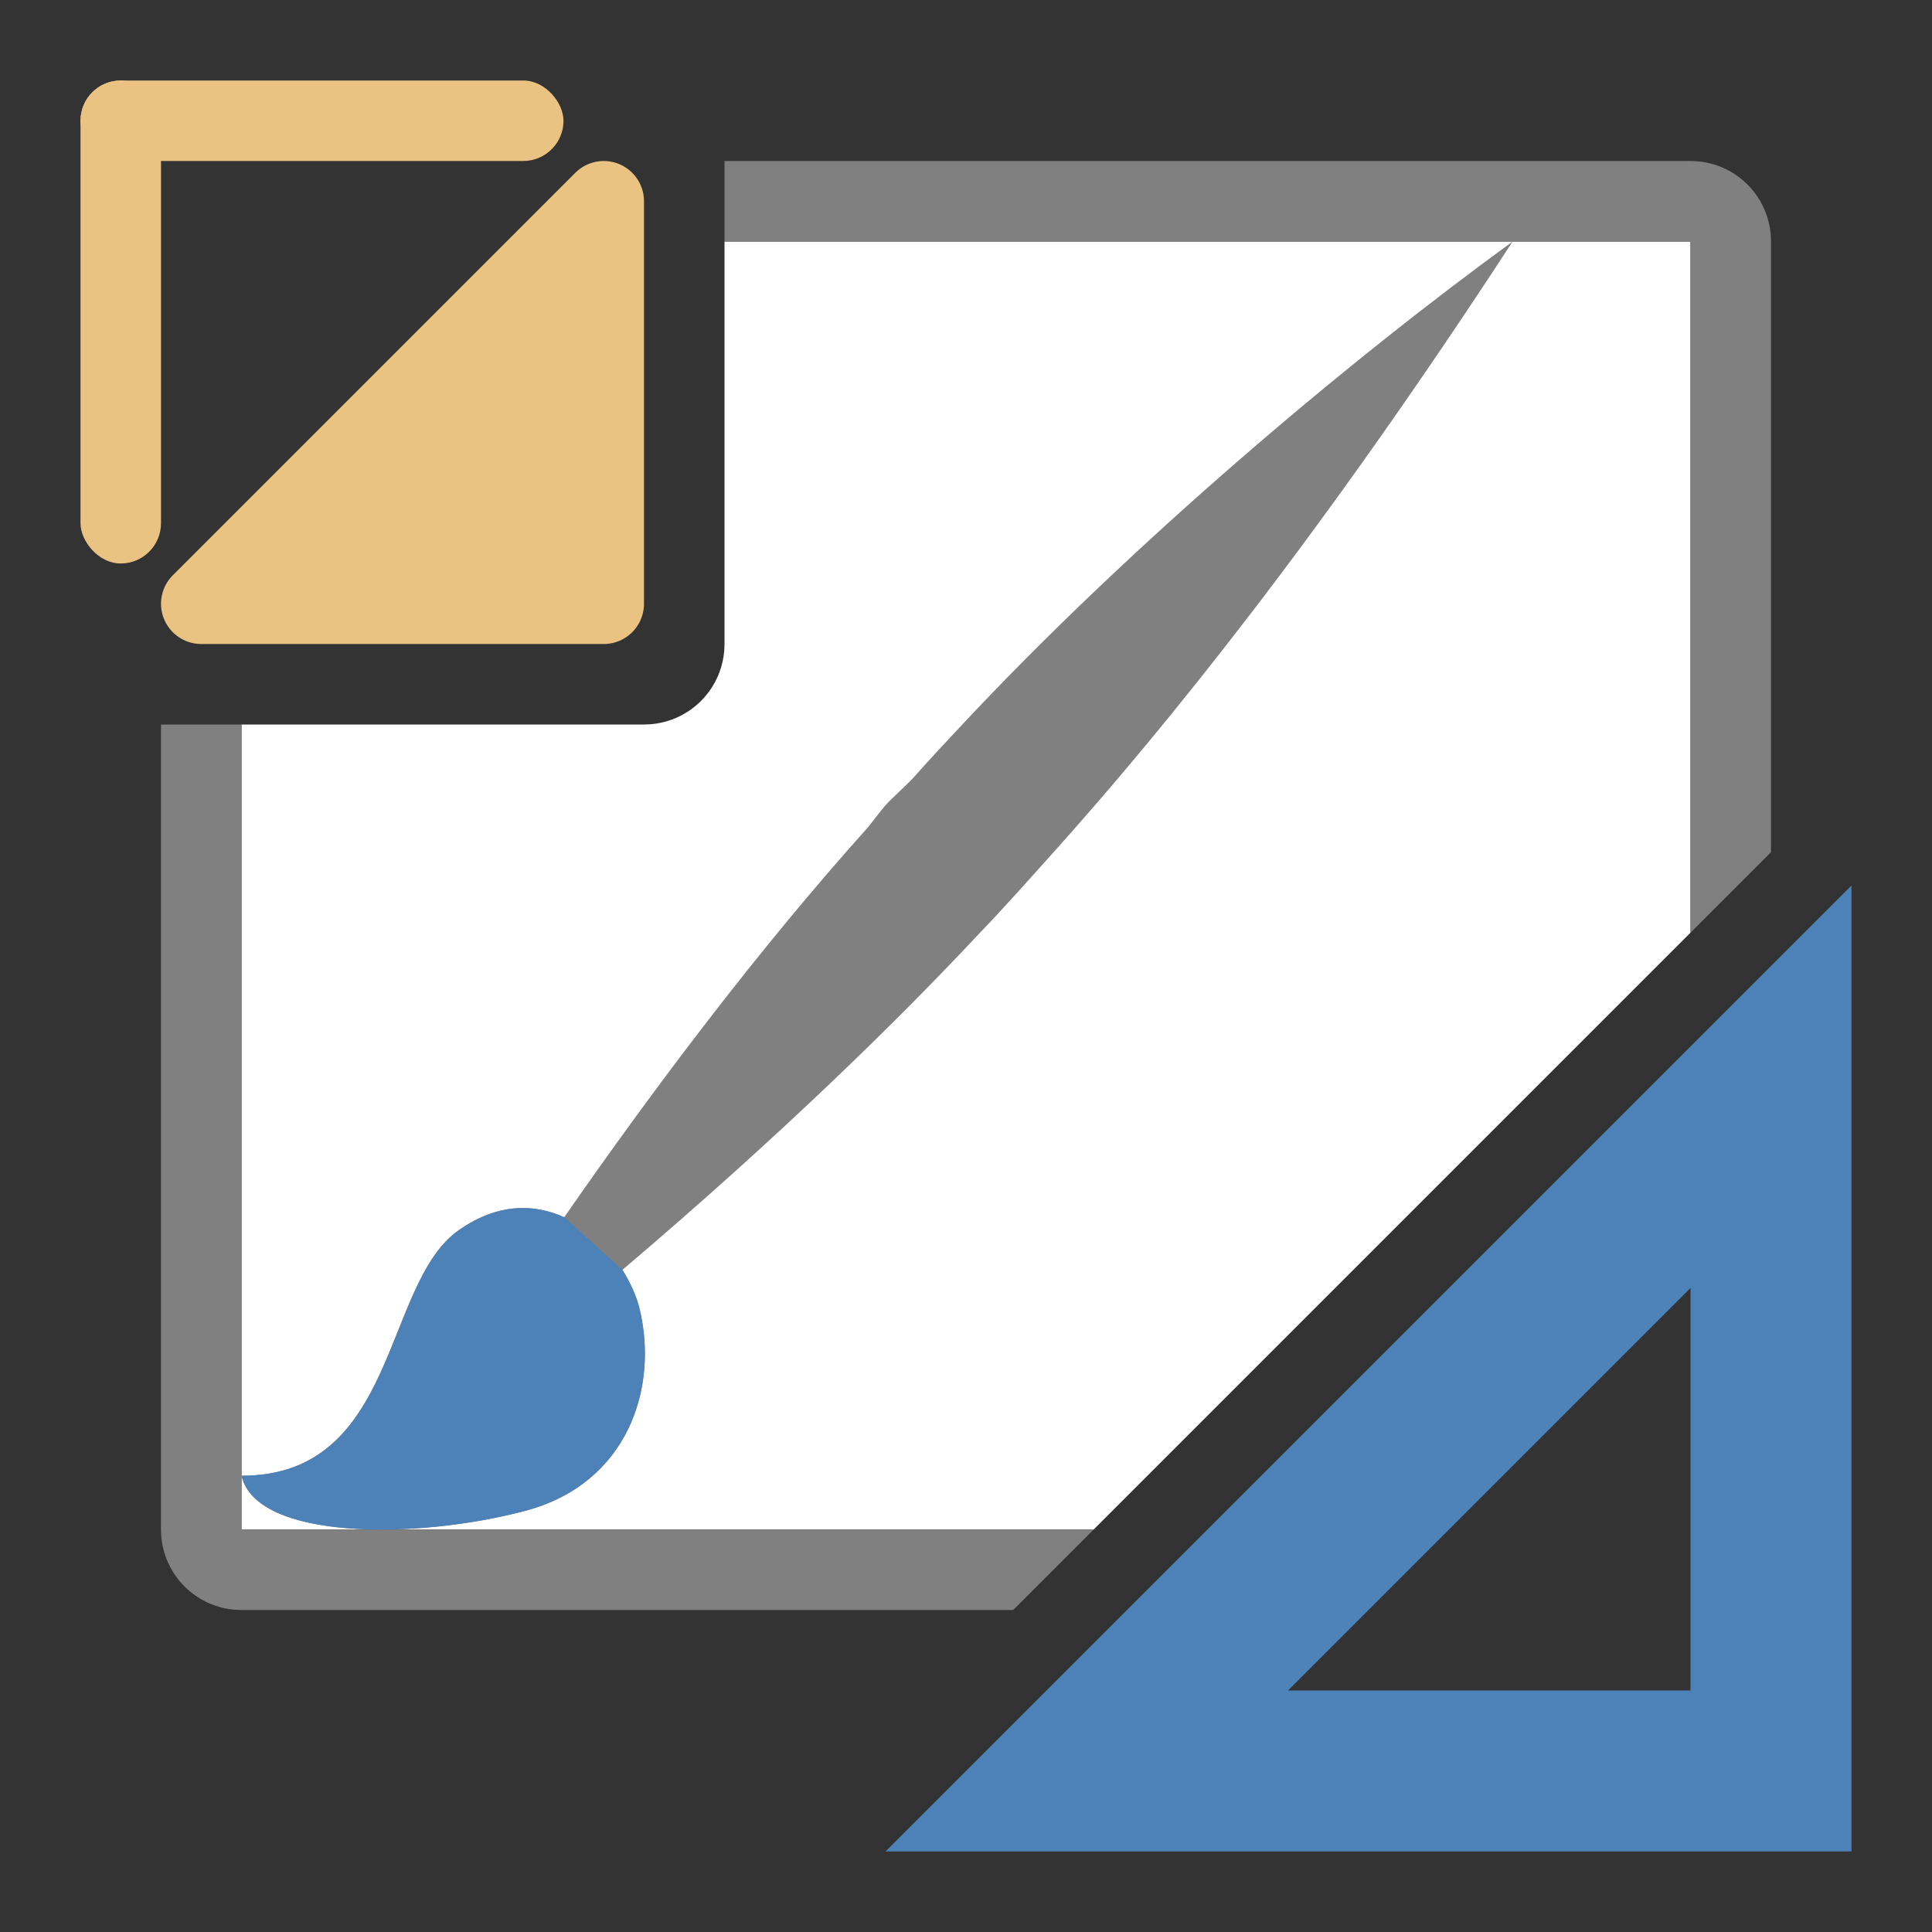 <svg xmlns="http://www.w3.org/2000/svg" viewBox="0 0 24 24"><rect x="0" y="0" width="24" height="24" fill="#333333" stroke="none"/><path fill="#fff" d="m9 3v5c0 .554-.446 1-1 1h-5v10h10.586l7.414-7.414v-8.586z"/><path fill="gray" d="m9 2v1h12v8.586l1-1v-7.586c0-.554-.446-1-1-1zm-7 7v10c0 .554.446 1 1 1h9.586l1-1h-10.586v-10z"/><path fill="gray" d="m18.791 3c-2.024 1.471-4.73 3.741-6.877 6.043-.195.209-.384.41-.568.619-.116.122-.237.223-.354.35-.073.087-.144.185-.215.271-1.335 1.486-2.635 3.206-3.768 4.838-.377-.17-.828-.178-1.312.162-.946.664-.75 3.05-2.697 3.049.184.803 2.178.794 3.525.436 1.271-.338 1.66-1.525 1.418-2.516-.039-.158-.115-.32-.211-.477 1.984-1.686 3.426-3.103 4.43-4.176.27-.279.595-.643.957-1.047 1.354-1.512 3.289-3.894 5.672-7.553z"/><path fill="#4d82b8" d="m7.01 15.121c-.377-.17-.828-.178-1.312.162-.946.664-.75 3.05-2.697 3.049.184.803 2.178.794 3.525.436 1.271-.338 1.66-1.525 1.418-2.516-.039-.158-.115-.32-.211-.477z"/><path fill="#4d82b8" fill-rule="evenodd" d="m23 11-12 12h12zm-2 5v5h-5z"/><g fill="#eac282"><rect width="6" height="1" x="1" y="1" ry=".5"/><rect width="1" height="6" x="1" y="1" ry=".5"/><path fill-rule="evenodd" stroke="#eac282" stroke-linecap="round" stroke-linejoin="round" stroke-width="1" d="m2.5 7.5 5-5v5z"/></g></svg>